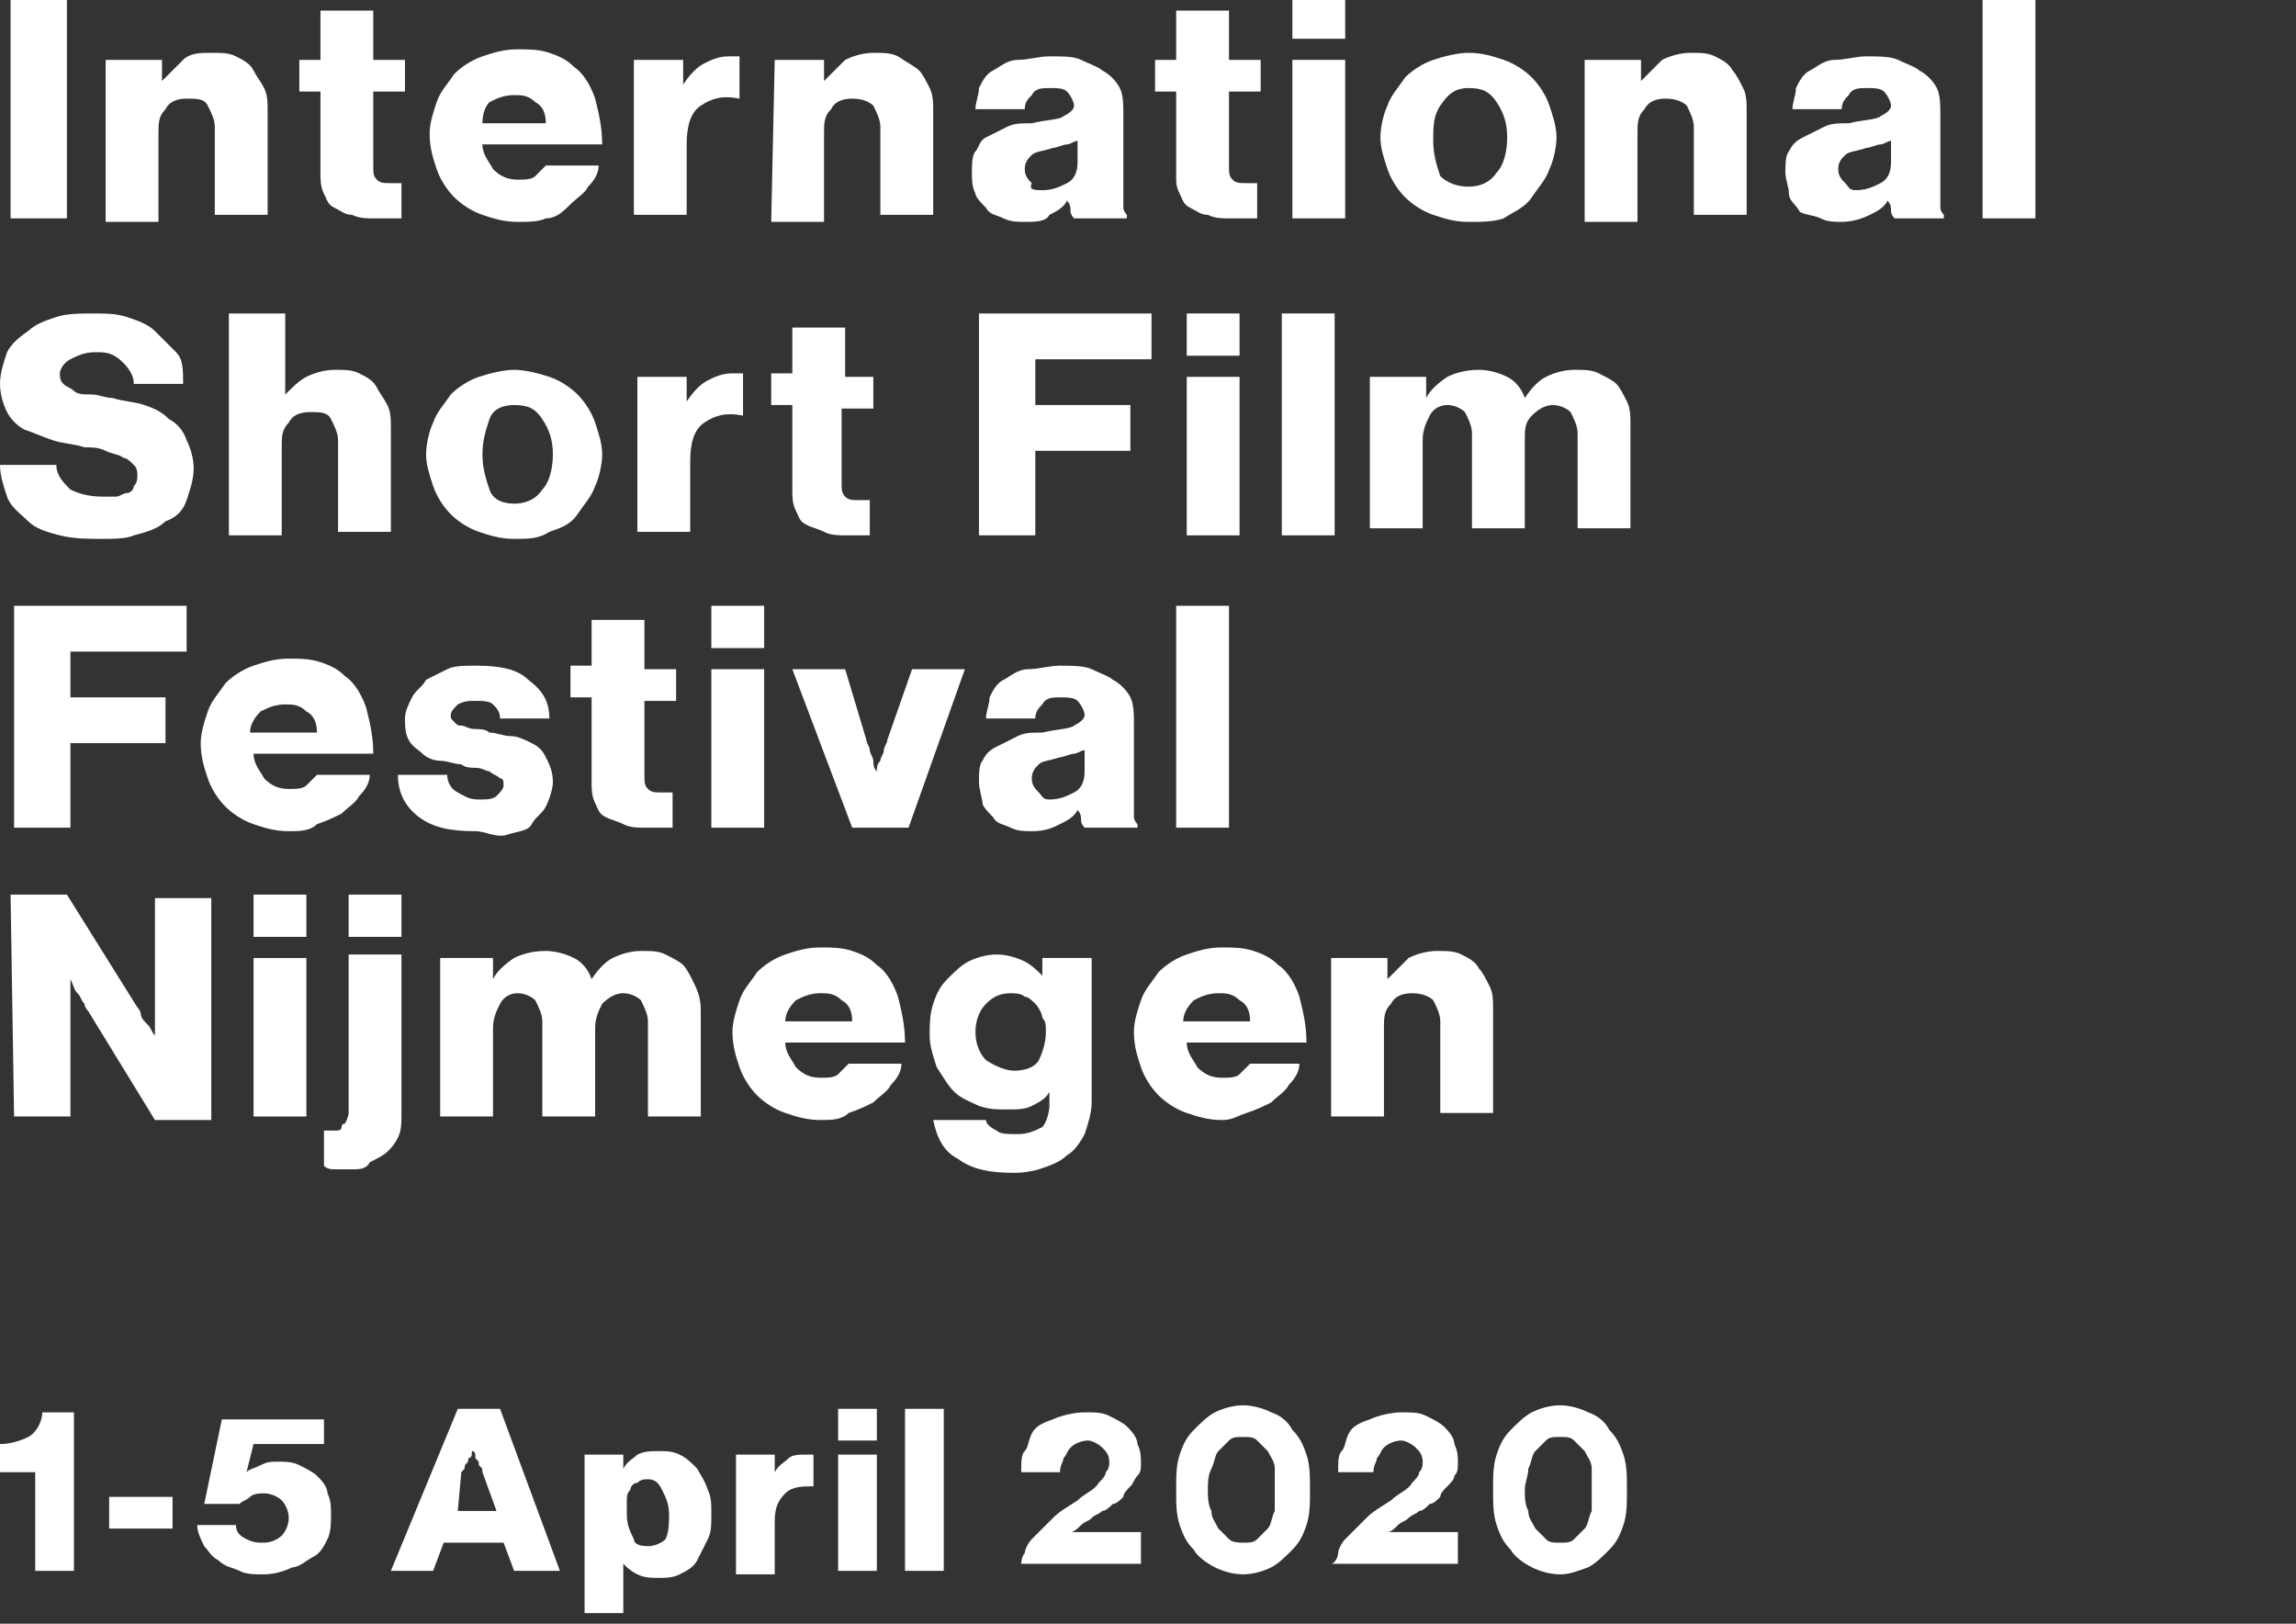 <?xml version="1.0" encoding="utf-8"?>
<!-- Generator: Adobe Illustrator 24.0.0, SVG Export Plug-In . SVG Version: 6.00 Build 0)  -->
<svg version="1.1" id="Laag_1" xmlns="http://www.w3.org/2000/svg" xmlns:xlink="http://www.w3.org/1999/xlink" x="0px" y="0px"
	 width="65.2px" height="46.1px" viewBox="0 0 65.2 46.1" style="enable-background:new 0 0 65.2 46.1;" xml:space="preserve">
<rect x="0" y="0" width="65.2" height="46.1" fill="#333333" stroke="none"/>
<style type="text/css">
	.st0{fill:#FFFFFF;}
</style>
<g>
	<path class="st0" d="M0.3-0.1h1.6v6.3H0.3V-0.1z"/>
	<path class="st0" d="M3.2,1.7h1.4v0.6l0,0C4.8,2.1,5,1.9,5.2,1.7S5.7,1.5,6,1.5s0.5,0,0.7,0.1S7.1,1.8,7.2,2s0.2,0.3,0.3,0.5
		s0.1,0.4,0.1,0.7v2.9H6.1V3.6C6.1,3.4,6,3.2,5.9,3S5.6,2.8,5.3,2.8S4.8,2.9,4.7,3.1C4.5,3.3,4.5,3.5,4.5,3.8v2.5H3V1.7H3.2z"/>
	<path class="st0" d="M10.6,6.2c-0.2,0-0.4,0-0.6-0.1C9.8,6.1,9.7,6,9.5,5.9S9.3,5.7,9.2,5.5C9.1,5.3,9.1,5.1,9.1,4.9V2.6H8.5V1.7
		h0.6V0.3h1.5v1.4h0.9v0.9h-0.9v2.1c0,0.2,0,0.3,0.1,0.4s0.2,0.1,0.4,0.1c0.1,0,0.1,0,0.2,0c0.1,0,0.1,0,0.1,0v1c-0.1,0-0.2,0-0.3,0
		C11,6.2,10.8,6.2,10.6,6.2z"/>
	<path class="st0" d="M14.7,6.3c-0.4,0-0.7-0.1-1-0.2s-0.6-0.3-0.8-0.5s-0.4-0.5-0.5-0.8s-0.2-0.6-0.2-1c0-0.3,0.1-0.6,0.2-0.9
		c0.1-0.3,0.3-0.5,0.5-0.8c0.2-0.2,0.5-0.4,0.8-0.5s0.6-0.2,1-0.2c0.3,0,0.6,0,0.9,0.1c0.3,0.1,0.5,0.2,0.7,0.4
		c0.3,0.2,0.5,0.6,0.6,0.9c0.1,0.4,0.2,0.8,0.2,1.3h-3.4c0,0.3,0.2,0.5,0.3,0.7c0.2,0.2,0.4,0.3,0.7,0.3c0.2,0,0.4,0,0.5-0.1
		s0.2-0.2,0.3-0.3H17c0,0.2-0.1,0.4-0.3,0.6c-0.1,0.2-0.3,0.3-0.5,0.5s-0.4,0.4-0.7,0.4C15.3,6.3,15,6.3,14.7,6.3z M15.5,3.5
		c0-0.3-0.1-0.5-0.3-0.6c-0.2-0.2-0.4-0.2-0.6-0.2c-0.3,0-0.5,0.1-0.7,0.2c-0.1,0.1-0.2,0.3-0.2,0.6H15.5z"/>
	<path class="st0" d="M18,1.7h1.4v0.7l0,0c0.2-0.3,0.4-0.5,0.6-0.6c0.2-0.1,0.4-0.2,0.7-0.2c0.1,0,0.2,0,0.3,0v1.2l0,0
		c-0.5-0.1-0.8,0-1.1,0.2s-0.4,0.6-0.4,1.1v2H18V1.7z"/>
	<path class="st0" d="M22,1.7h1.4v0.6l0,0c0.2-0.2,0.4-0.4,0.6-0.6c0.2-0.1,0.5-0.2,0.8-0.2c0.3,0,0.5,0,0.7,0.1
		C25.8,1.8,26,1.9,26.1,2c0.1,0.1,0.2,0.3,0.3,0.5c0.1,0.2,0.1,0.4,0.1,0.7v2.9H25V3.6c0-0.2-0.1-0.4-0.2-0.6
		c-0.1-0.1-0.3-0.2-0.6-0.2s-0.5,0.1-0.6,0.3c-0.2,0.2-0.2,0.4-0.2,0.7v2.5h-1.5L22,1.7L22,1.7z"/>
	<path class="st0" d="M29.1,6.3c-0.2,0-0.4,0-0.6-0.1S28.1,6.1,28,5.9c-0.1-0.1-0.3-0.3-0.3-0.4c-0.1-0.2-0.1-0.4-0.1-0.6
		s0-0.5,0.1-0.6S27.8,4,28,3.9s0.4-0.2,0.6-0.3s0.4-0.1,0.7-0.1c0.4-0.1,0.8-0.1,0.9-0.2c0.2-0.1,0.3-0.2,0.3-0.3s-0.1-0.3-0.2-0.4
		c-0.1-0.1-0.3-0.1-0.5-0.1s-0.4,0-0.5,0.2c-0.1,0.1-0.2,0.2-0.2,0.4h-1.4c0-0.2,0.1-0.4,0.1-0.6C27.9,2.3,28,2.1,28.2,2
		s0.4-0.3,0.7-0.3s0.6-0.1,0.9-0.1c0.4,0,0.7,0,0.9,0.1c0.2,0.1,0.5,0.2,0.6,0.3c0.2,0.1,0.4,0.3,0.5,0.5s0.1,0.5,0.1,0.7v2.3
		c0,0.2,0,0.3,0,0.4S32,6.1,32,6.1v0.1h-1.5c0,0-0.1-0.1-0.1-0.2s0-0.2-0.1-0.3l0,0C30.2,5.9,30,6,29.8,6.1
		C29.7,6.3,29.4,6.3,29.1,6.3z M29.6,5.4c0.3,0,0.5-0.1,0.7-0.2s0.3-0.3,0.3-0.6V4c-0.1,0-0.2,0.1-0.3,0.1S30,4.2,29.9,4.2
		c-0.3,0.1-0.5,0.1-0.6,0.2s-0.2,0.2-0.2,0.4c0,0.2,0.1,0.3,0.2,0.4C29.2,5.4,29.4,5.4,29.6,5.4z"/>
	<path class="st0" d="M34.9,6.2c-0.2,0-0.4,0-0.6-0.1c-0.2,0-0.3-0.1-0.5-0.2s-0.2-0.2-0.3-0.4S33.4,5.2,33.4,5V2.6h-0.6V1.7h0.6
		V0.3h1.5v1.4h0.9v0.9h-0.9v2.1c0,0.2,0,0.3,0.1,0.4s0.2,0.1,0.4,0.1c0.1,0,0.1,0,0.2,0s0.1,0,0.1,0v1c-0.1,0-0.2,0-0.3,0
		C35.3,6.2,35.1,6.2,34.9,6.2z"/>
	<path class="st0" d="M36.7-0.1h1.5v1.2h-1.5V-0.1z M36.7,1.7h1.5v4.5h-1.5V1.7z"/>
	<path class="st0" d="M41.7,6.3c-0.4,0-0.7-0.1-1-0.2s-0.6-0.3-0.8-0.5c-0.2-0.2-0.4-0.5-0.5-0.8s-0.2-0.6-0.2-0.9
		c0-0.3,0.1-0.7,0.2-0.9c0.1-0.3,0.3-0.5,0.5-0.8c0.2-0.2,0.5-0.4,0.8-0.5s0.7-0.2,1-0.2c0.4,0,0.7,0.1,1,0.2s0.6,0.3,0.8,0.5
		C43.7,2.4,43.9,2.7,44,3s0.2,0.6,0.2,0.9S44.1,4.6,44,4.8c-0.1,0.3-0.3,0.5-0.5,0.8S43,6,42.7,6.2C42.4,6.3,42.1,6.3,41.7,6.3z
		 M41.7,5.3c0.3,0,0.6-0.1,0.8-0.4c0.2-0.2,0.3-0.6,0.3-1s-0.1-0.7-0.3-1c-0.2-0.3-0.4-0.4-0.8-0.4S41.1,2.7,40.9,3
		c-0.2,0.3-0.2,0.6-0.2,1s0.1,0.7,0.2,1C41.1,5.2,41.4,5.3,41.7,5.3z"/>
	<path class="st0" d="M45.2,1.7h1.4v0.6l0,0c0.2-0.2,0.4-0.4,0.6-0.6c0.2-0.1,0.5-0.2,0.8-0.2s0.5,0,0.7,0.1s0.4,0.2,0.5,0.4
		c0.1,0.1,0.2,0.3,0.3,0.5c0.1,0.2,0.1,0.4,0.1,0.7v2.9h-1.5V3.6c0-0.2-0.1-0.4-0.2-0.6c-0.1-0.1-0.3-0.2-0.6-0.2
		c-0.3,0-0.5,0.1-0.6,0.3c-0.2,0.2-0.2,0.4-0.2,0.7v2.5H45V1.7H45.2z"/>
	<path class="st0" d="M52.3,6.3c-0.2,0-0.4,0-0.6-0.1S51.2,6.1,51.1,6c-0.1-0.2-0.3-0.3-0.3-0.5s-0.1-0.4-0.1-0.6s0-0.5,0.1-0.6
		C50.9,4.1,51,4,51.2,3.9c0.2-0.1,0.4-0.2,0.6-0.3s0.4-0.1,0.7-0.1c0.4-0.1,0.8-0.1,0.9-0.2c0.2-0.1,0.3-0.2,0.3-0.3
		s-0.1-0.3-0.2-0.4c-0.1-0.1-0.3-0.1-0.5-0.1s-0.4,0-0.5,0.2c-0.1,0.1-0.2,0.2-0.2,0.4h-1.4c0-0.2,0.1-0.4,0.1-0.6
		c0.1-0.2,0.2-0.4,0.4-0.5s0.4-0.3,0.7-0.3s0.6-0.1,0.9-0.1s0.7,0,0.9,0.1s0.5,0.2,0.6,0.3c0.2,0.1,0.4,0.3,0.5,0.5s0.1,0.5,0.1,0.7
		v2.3c0,0.2,0,0.3,0,0.4s0.1,0.2,0.1,0.2v0.1h-1.4c0,0-0.1-0.1-0.1-0.2s0-0.2-0.1-0.3l0,0c-0.1,0.2-0.3,0.3-0.5,0.4
		S52.6,6.3,52.3,6.3z M52.7,5.4c0.3,0,0.5-0.1,0.7-0.2s0.3-0.3,0.3-0.6V4c-0.1,0-0.2,0.1-0.3,0.1S53.1,4.2,53,4.2
		c-0.3,0.1-0.5,0.1-0.6,0.2s-0.2,0.2-0.2,0.4c0,0.2,0.1,0.3,0.2,0.4S52.5,5.4,52.7,5.4z"/>
	<path class="st0" d="M56.3-0.1h1.5v6.3h-1.5V-0.1z"/>
</g>
<g>
	<path class="st0" d="M2.9,15.3c-0.4,0-0.8,0-1.2-0.1S1,15,0.8,14.8s-0.5-0.4-0.6-0.7S0,13.5,0,13.2h1.6c0,0.3,0.2,0.5,0.4,0.7
		c0.2,0.1,0.5,0.2,0.9,0.2c0.1,0,0.3,0,0.4,0c0.1,0,0.2-0.1,0.3-0.1s0.2-0.1,0.2-0.2c0.1-0.1,0.1-0.2,0.1-0.3s0-0.2-0.1-0.3
		S3.6,13,3.5,13c-0.1-0.1-0.3-0.1-0.5-0.2s-0.4-0.1-0.6-0.1c-0.3-0.1-0.6-0.1-0.9-0.2c-0.3-0.1-0.5-0.2-0.8-0.3
		c-0.2-0.1-0.4-0.3-0.5-0.5S0,11.2,0,10.9s0.1-0.6,0.2-0.9c0.1-0.2,0.3-0.4,0.6-0.6C1,9.2,1.3,9.1,1.6,9s0.7-0.1,1-0.1
		c0.4,0,0.7,0,1,0.1s0.6,0.2,0.8,0.4S4.8,9.8,5,10s0.2,0.5,0.2,0.9H3.8c0-0.2-0.1-0.4-0.3-0.6C3.2,10,3,10,2.7,10S2.2,10.1,2,10.2
		c-0.2,0.1-0.3,0.3-0.3,0.4c0,0.1,0,0.2,0.1,0.3S2,11,2.1,11.1s0.3,0.1,0.5,0.1s0.4,0.1,0.6,0.1c0.3,0.1,0.6,0.1,0.9,0.2
		s0.5,0.2,0.7,0.4C5,12,5.2,12.2,5.3,12.5c0.1,0.2,0.2,0.5,0.2,0.8s-0.1,0.6-0.2,0.9c-0.1,0.3-0.3,0.5-0.6,0.6
		c-0.2,0.2-0.5,0.3-0.9,0.4C3.6,15.3,3.2,15.3,2.9,15.3z"/>
	<path class="st0" d="M6.6,8.9h1.5v2.3l0,0c0.2-0.2,0.4-0.4,0.6-0.5c0.2-0.1,0.5-0.2,0.8-0.2s0.5,0,0.7,0.1s0.4,0.2,0.5,0.4
		s0.2,0.3,0.3,0.5s0.1,0.4,0.1,0.7v2.9H9.6v-2.6c0-0.2-0.1-0.4-0.2-0.6s-0.3-0.2-0.6-0.2S8.3,11.8,8.2,12C8,12.2,8,12.4,8,12.7v2.5
		H6.5V8.9H6.6z"/>
	<path class="st0" d="M14.6,15.3c-0.4,0-0.7-0.1-1-0.2c-0.3-0.1-0.6-0.3-0.8-0.5s-0.4-0.5-0.5-0.8s-0.2-0.6-0.2-0.9
		c0-0.3,0.1-0.7,0.2-0.9c0.1-0.3,0.3-0.5,0.5-0.8c0.2-0.2,0.5-0.4,0.8-0.5s0.7-0.2,1-0.2s0.7,0.1,1,0.2c0.3,0.1,0.6,0.3,0.8,0.5
		s0.4,0.5,0.5,0.8s0.2,0.6,0.2,0.9c0,0.3-0.1,0.7-0.2,0.9c-0.1,0.3-0.3,0.5-0.5,0.8s-0.5,0.4-0.8,0.5C15.3,15.3,15,15.3,14.6,15.3z
		 M14.6,14.3c0.3,0,0.6-0.1,0.8-0.4c0.2-0.2,0.3-0.6,0.3-1s-0.1-0.7-0.3-1s-0.4-0.4-0.8-0.4c-0.3,0-0.6,0.1-0.7,0.4s-0.2,0.6-0.2,1
		s0.1,0.7,0.2,1S14.3,14.3,14.6,14.3z"/>
	<path class="st0" d="M18.1,10.7h1.4v0.7l0,0c0.2-0.3,0.4-0.5,0.6-0.6c0.2-0.1,0.4-0.2,0.7-0.2c0.1,0,0.2,0,0.3,0v1.2l0,0
		c-0.5-0.1-0.8,0-1.1,0.2s-0.4,0.6-0.4,1.1v2h-1.5V10.7z"/>
	<path class="st0" d="M24,15.2c-0.2,0-0.4,0-0.6-0.1s-0.3-0.1-0.5-0.2s-0.2-0.2-0.3-0.4s-0.1-0.4-0.1-0.6v-2.4h-0.6v-0.9h0.6V9.3H24
		v1.4h0.8v0.9h-0.9v2.1c0,0.2,0,0.3,0.1,0.4c0.1,0.1,0.2,0.1,0.4,0.1c0.1,0,0.1,0,0.2,0s0.1,0,0.1,0v1c-0.1,0-0.2,0-0.3,0
		C24.4,15.2,24.2,15.2,24,15.2z"/>
	<path class="st0" d="M27.8,8.9h4.9v1.3h-3.3v1.3h2.7v1.3h-2.7v2.4h-1.6V8.9z"/>
	<path class="st0" d="M33.7,8.9h1.5v1.2h-1.5V8.9z M33.7,10.7h1.5v4.5h-1.5V10.7z"/>
	<path class="st0" d="M36.4,8.9h1.5v6.3h-1.5V8.9z"/>
	<path class="st0" d="M39.1,10.7h1.4v0.6l0,0c0.1-0.2,0.3-0.4,0.6-0.6c0.2-0.1,0.5-0.2,0.9-0.2c0.3,0,0.6,0.1,0.8,0.2
		c0.2,0.1,0.4,0.3,0.5,0.6l0,0c0.2-0.3,0.4-0.5,0.6-0.6s0.5-0.2,0.8-0.2s0.5,0,0.7,0.1s0.4,0.2,0.5,0.3s0.2,0.3,0.3,0.5
		c0.1,0.2,0.1,0.4,0.1,0.7V15h-1.5v-2.7c0-0.2-0.1-0.4-0.2-0.6c-0.1-0.1-0.3-0.2-0.5-0.2s-0.4,0.1-0.6,0.3s-0.2,0.4-0.2,0.7V15h-1.5
		v-2.7c0-0.2-0.1-0.4-0.2-0.6c-0.1-0.1-0.3-0.2-0.5-0.2s-0.4,0.1-0.5,0.3s-0.2,0.4-0.2,0.7V15h-1.5v-4.3H39.1z"/>
	<path class="st0" d="M0.4,17.2h4.9v1.3H2v1.3h2.7v1.3H2v2.4H0.4V17.2z"/>
	<path class="st0" d="M8.2,23.6c-0.4,0-0.7-0.1-1-0.2c-0.3-0.1-0.6-0.3-0.8-0.5c-0.2-0.2-0.4-0.5-0.5-0.8c-0.1-0.3-0.2-0.6-0.2-1
		c0-0.3,0.1-0.6,0.2-0.9c0.1-0.3,0.3-0.5,0.5-0.8c0.2-0.2,0.5-0.4,0.8-0.5s0.6-0.2,1-0.2c0.3,0,0.6,0,0.9,0.1s0.5,0.2,0.7,0.4
		c0.3,0.2,0.5,0.6,0.6,0.9c0.1,0.4,0.2,0.8,0.2,1.3H7.2c0,0.3,0.2,0.5,0.3,0.7c0.2,0.2,0.4,0.3,0.7,0.3c0.2,0,0.4,0,0.5-0.1
		S8.9,22.1,9,22h1.5c0,0.2-0.1,0.4-0.3,0.6c-0.1,0.2-0.3,0.3-0.5,0.5c-0.2,0.1-0.4,0.2-0.7,0.3C8.8,23.6,8.5,23.6,8.2,23.6z M9,20.8
		c0-0.3-0.1-0.5-0.3-0.6C8.5,20,8.3,20,8.1,20c-0.3,0-0.5,0.1-0.7,0.2c-0.2,0.2-0.3,0.4-0.3,0.6H9z"/>
	<path class="st0" d="M13.5,23.6c-0.7,0-1.2-0.1-1.6-0.4c-0.4-0.3-0.6-0.7-0.6-1.2h1.4c0,0.2,0.1,0.4,0.3,0.5s0.3,0.2,0.6,0.2
		c0.2,0,0.4,0,0.5-0.1s0.2-0.2,0.2-0.3s0-0.2-0.1-0.2C14.1,22,14,22,13.9,21.9c-0.1,0-0.2-0.1-0.4-0.1c-0.1,0-0.3,0-0.4-0.1
		c-0.2,0-0.4-0.1-0.6-0.1s-0.4-0.1-0.5-0.2c-0.1-0.1-0.3-0.2-0.4-0.4c-0.1-0.2-0.1-0.4-0.1-0.6s0.1-0.4,0.2-0.6s0.3-0.3,0.4-0.5
		c0.2-0.1,0.4-0.2,0.6-0.3s0.5-0.1,0.8-0.1c0.7,0,1.2,0.1,1.5,0.4c0.4,0.3,0.6,0.6,0.6,1.1h-1.4c0-0.2-0.1-0.3-0.2-0.4
		c-0.1-0.1-0.3-0.1-0.5-0.1s-0.3,0-0.5,0.1c-0.1,0.1-0.2,0.2-0.2,0.3s0,0.1,0.1,0.2c0.1,0.1,0.1,0.1,0.2,0.1s0.2,0.1,0.4,0.1
		c0.1,0,0.3,0,0.4,0.1c0.2,0,0.4,0.1,0.6,0.1s0.4,0.1,0.6,0.2c0.2,0.1,0.3,0.2,0.4,0.4c0.1,0.2,0.2,0.4,0.2,0.7
		c0,0.2-0.1,0.5-0.2,0.7c-0.1,0.2-0.3,0.3-0.4,0.5c-0.1,0.2-0.4,0.2-0.7,0.3S13.8,23.6,13.5,23.6z"/>
	<path class="st0" d="M18.3,23.5c-0.2,0-0.4,0-0.6-0.1s-0.3-0.1-0.5-0.2C17,23.1,17,23,16.9,22.8c-0.1-0.2-0.1-0.4-0.1-0.6v-2.4
		h-0.6v-0.9h0.6v-1.3h1.5V19h0.9v0.9h-0.9V22c0,0.2,0,0.3,0.1,0.4c0.1,0.1,0.2,0.1,0.4,0.1c0.1,0,0.1,0,0.2,0s0.1,0,0.1,0v1
		c-0.1,0-0.2,0-0.3,0C18.7,23.5,18.5,23.5,18.3,23.5z"/>
	<path class="st0" d="M20.2,17.2h1.5v1.2h-1.5V17.2z M20.2,19h1.5v4.5h-1.5V19z"/>
	<path class="st0" d="M22.5,19H24l0.6,2c0,0.1,0.1,0.2,0.1,0.3s0.1,0.2,0.1,0.3s0,0.2,0.1,0.3l0,0c0-0.1,0-0.2,0.1-0.3
		c0-0.1,0.1-0.2,0.1-0.3s0.1-0.2,0.1-0.3l0.7-2h1.5l-1.6,4.5h-1.6L22.5,19z"/>
	<path class="st0" d="M29.3,23.6c-0.2,0-0.4,0-0.6-0.1s-0.4-0.1-0.5-0.3c-0.1-0.1-0.3-0.3-0.3-0.4c0-0.1-0.1-0.4-0.1-0.6
		c0-0.2,0-0.5,0.1-0.6c0.1-0.2,0.2-0.3,0.4-0.4c0.2-0.1,0.4-0.2,0.6-0.3s0.4-0.1,0.7-0.1c0.4-0.1,0.8-0.1,0.9-0.2
		c0.2-0.1,0.3-0.2,0.3-0.3s-0.1-0.3-0.2-0.4c-0.1-0.1-0.3-0.1-0.5-0.1s-0.4,0-0.5,0.2c-0.1,0.1-0.2,0.2-0.2,0.4H28
		c0-0.2,0.1-0.4,0.1-0.6c0.1-0.2,0.2-0.4,0.4-0.5s0.4-0.3,0.7-0.3s0.6-0.1,0.9-0.1s0.7,0,0.9,0.1s0.5,0.2,0.6,0.3
		c0.2,0.1,0.4,0.3,0.5,0.5c0.1,0.2,0.1,0.5,0.1,0.7v2.3c0,0.2,0,0.3,0,0.4c0,0.1,0.1,0.2,0.1,0.2v0.1h-1.5c0,0-0.1-0.1-0.1-0.2
		c0-0.1,0-0.2-0.1-0.3l0,0c-0.1,0.2-0.3,0.3-0.5,0.4C29.9,23.5,29.7,23.6,29.3,23.6z M29.8,22.7c0.3,0,0.5-0.1,0.7-0.2
		c0.2-0.1,0.3-0.3,0.3-0.6v-0.6c-0.1,0-0.2,0.1-0.3,0.1s-0.3,0.1-0.4,0.1c-0.3,0.1-0.5,0.1-0.6,0.2s-0.2,0.2-0.2,0.4
		c0,0.2,0.1,0.3,0.2,0.4C29.6,22.6,29.6,22.7,29.8,22.7z"/>
	<path class="st0" d="M33.4,17.2h1.5v6.3h-1.5V17.2z"/>
</g>
<g>
	<path class="st0" d="M0.3,25.4h1.6l2,3.2c0,0,0.1,0.1,0.1,0.2s0.1,0.2,0.2,0.3c0.1,0.1,0.1,0.2,0.2,0.3l0,0c0-0.1,0-0.3,0-0.4
		s0-0.2,0-0.3s0-0.2,0-0.2v-3H6v6.3H4.4l-1.9-3.1c0,0-0.1-0.1-0.1-0.2c-0.1-0.1-0.1-0.2-0.2-0.3C2.1,28.1,2.1,28,2,27.8l0,0
		c0,0.2,0,0.3,0,0.4s0,0.2,0,0.3c0,0.1,0,0.2,0,0.3v2.9H0.4L0.3,25.4L0.3,25.4z"/>
	<path class="st0" d="M7.2,25.4h1.5v1.2H7.2V25.4z M7.2,27.2h1.5v4.5H7.2V27.2z"/>
	<path class="st0" d="M10,33.2c-0.1,0-0.3,0-0.4,0c-0.2,0-0.3,0-0.4-0.1v-1c0.1,0,0.2,0,0.3,0s0.2,0,0.2-0.1c0-0.1,0.1-0.1,0.1-0.1
		s0.1-0.2,0.1-0.3v-4.5h1.5v4.5c0,0.3,0,0.5-0.1,0.7s-0.2,0.3-0.3,0.4c-0.1,0.1-0.3,0.2-0.5,0.3C10.4,33.2,10.2,33.2,10,33.2z
		 M9.9,25.4h1.5v1.2H9.9V25.4z"/>
	<path class="st0" d="M12.6,27.2H14v0.6l0,0c0.1-0.2,0.3-0.4,0.6-0.6c0.2-0.1,0.5-0.2,0.9-0.2c0.3,0,0.6,0.1,0.8,0.2
		s0.4,0.3,0.5,0.6l0,0c0.2-0.3,0.4-0.5,0.6-0.6c0.2-0.1,0.5-0.2,0.8-0.2s0.5,0,0.7,0.1s0.4,0.2,0.5,0.3s0.2,0.3,0.3,0.5
		c0.2,0.4,0.2,0.6,0.2,0.9v2.9h-1.5V29c0-0.2-0.1-0.4-0.2-0.6c-0.1-0.1-0.3-0.2-0.5-0.2s-0.4,0.1-0.6,0.3c-0.1,0.2-0.2,0.4-0.2,0.7
		v2.5h-1.5V29c0-0.2-0.1-0.4-0.2-0.6c-0.1-0.1-0.3-0.2-0.5-0.2s-0.4,0.1-0.5,0.3S14,28.9,14,29.2v2.5h-1.5v-4.5H12.6z"/>
	<path class="st0" d="M23.3,31.8c-0.4,0-0.7-0.1-1-0.2s-0.6-0.3-0.8-0.5s-0.4-0.5-0.5-0.8s-0.2-0.6-0.2-1c0-0.3,0.1-0.6,0.2-0.9
		c0.1-0.3,0.3-0.5,0.5-0.8c0.2-0.2,0.5-0.4,0.8-0.5s0.6-0.2,1-0.2c0.3,0,0.6,0,0.9,0.1c0.3,0.1,0.5,0.2,0.7,0.4
		c0.3,0.2,0.5,0.6,0.6,0.9c0.1,0.4,0.2,0.8,0.2,1.3h-3.4c0,0.3,0.2,0.5,0.3,0.7c0.2,0.2,0.4,0.3,0.7,0.3c0.2,0,0.4,0,0.5-0.1
		s0.2-0.2,0.3-0.3h1.5c0,0.2-0.1,0.4-0.3,0.6c-0.1,0.2-0.3,0.3-0.5,0.5c-0.2,0.1-0.4,0.2-0.7,0.3C23.9,31.8,23.6,31.8,23.3,31.8z
		 M24.2,29c0-0.3-0.1-0.5-0.3-0.6c-0.2-0.2-0.4-0.2-0.6-0.2c-0.3,0-0.5,0.1-0.7,0.2c-0.2,0.2-0.3,0.4-0.3,0.6H24.2z"/>
	<path class="st0" d="M28.8,33.3c-0.7,0-1.2-0.1-1.6-0.4c-0.4-0.2-0.6-0.6-0.7-1.1H28c0,0.1,0.1,0.2,0.3,0.3
		c0.1,0.1,0.3,0.1,0.6,0.1c0.3,0,0.5-0.1,0.7-0.2c0.1-0.1,0.2-0.4,0.2-0.6V31l0,0c-0.1,0.2-0.3,0.3-0.5,0.4s-0.4,0.1-0.7,0.1
		c-0.3,0-0.5,0-0.8-0.1c-0.2-0.1-0.5-0.2-0.7-0.4c-0.2-0.2-0.3-0.4-0.5-0.7c-0.1-0.3-0.2-0.6-0.2-0.9s0-0.6,0.1-0.9s0.2-0.5,0.4-0.7
		s0.4-0.4,0.6-0.5s0.5-0.2,0.8-0.2s0.6,0.1,0.8,0.2c0.2,0.1,0.4,0.3,0.5,0.4l0,0v-0.5H31v4.1c0,0.3-0.1,0.6-0.2,0.9
		c-0.1,0.2-0.3,0.5-0.5,0.6c-0.2,0.2-0.5,0.3-0.8,0.4C29.5,33.2,29.2,33.3,28.8,33.3z M28.8,30.4c0.3,0,0.6-0.1,0.7-0.3
		s0.2-0.5,0.2-0.8c0-0.2,0-0.3-0.1-0.4c0-0.1-0.1-0.3-0.2-0.4s-0.2-0.2-0.3-0.2c-0.1-0.1-0.3-0.1-0.4-0.1c-0.3,0-0.5,0.1-0.7,0.3
		c-0.2,0.2-0.3,0.5-0.3,0.8s0.1,0.6,0.3,0.8C28.3,30.3,28.6,30.4,28.8,30.4z"/>
	<path class="st0" d="M34.7,31.8c-0.4,0-0.7-0.1-1-0.2s-0.6-0.3-0.8-0.5s-0.4-0.5-0.5-0.8s-0.2-0.6-0.2-1c0-0.3,0.1-0.6,0.2-0.9
		s0.3-0.5,0.5-0.8c0.2-0.2,0.5-0.4,0.8-0.5s0.6-0.2,1-0.2c0.3,0,0.6,0,0.9,0.1s0.5,0.2,0.7,0.4c0.3,0.2,0.5,0.6,0.6,0.9
		c0.1,0.4,0.2,0.8,0.2,1.3h-3.4c0,0.3,0.2,0.5,0.3,0.7c0.2,0.2,0.4,0.3,0.7,0.3c0.2,0,0.4,0,0.5-0.1s0.2-0.2,0.3-0.3h1.4
		c0,0.2-0.1,0.4-0.3,0.6c-0.1,0.2-0.3,0.3-0.5,0.5c-0.2,0.1-0.4,0.2-0.7,0.3S35,31.8,34.7,31.8z M35.5,29c0-0.3-0.1-0.5-0.3-0.6
		c-0.2-0.2-0.4-0.2-0.6-0.2c-0.3,0-0.5,0.1-0.7,0.2c-0.2,0.2-0.3,0.4-0.3,0.6H35.5z"/>
	<path class="st0" d="M38,27.2h1.4v0.6l0,0c0.2-0.2,0.4-0.4,0.6-0.6c0.2-0.1,0.5-0.2,0.8-0.2s0.5,0,0.7,0.1s0.4,0.2,0.5,0.4
		c0.1,0.1,0.2,0.3,0.3,0.5c0.1,0.2,0.1,0.4,0.1,0.7v2.9h-1.5V29c0-0.2-0.1-0.4-0.2-0.6c-0.1-0.1-0.3-0.2-0.6-0.2
		c-0.3,0-0.5,0.1-0.6,0.3c-0.2,0.2-0.2,0.4-0.2,0.7v2.5h-1.5v-4.5H38z"/>
</g>
<g>
	<path class="st0" d="M1,41.8H0V41c0.3,0,0.6-0.1,0.8-0.2c0.2-0.1,0.4-0.4,0.4-0.7h0.9v4.5H1V41.8z"/>
	<path class="st0" d="M3.1,42.5h1.8v0.9H3.1V42.5z"/>
	<path class="st0" d="M7.5,44.7c-0.3,0-0.5,0-0.7-0.1c-0.2-0.1-0.4-0.1-0.6-0.3c-0.2-0.1-0.3-0.3-0.4-0.4c-0.1-0.2-0.2-0.4-0.2-0.6
		h1.1c0,0.2,0.1,0.3,0.3,0.4c0.2,0.1,0.3,0.1,0.5,0.1c0.2,0,0.4-0.1,0.5-0.2c0.1-0.1,0.2-0.3,0.2-0.5c0-0.2-0.1-0.4-0.2-0.5
		c-0.1-0.1-0.3-0.2-0.5-0.2c-0.1,0-0.3,0-0.4,0.1c-0.1,0.1-0.2,0.1-0.3,0.2H5.8l0.5-2.4h2.9V41h-2l-0.2,0.8h0
		c0.1-0.1,0.2-0.1,0.4-0.2c0.2-0.1,0.3-0.1,0.5-0.1c0.2,0,0.4,0,0.6,0.1c0.2,0.1,0.4,0.2,0.5,0.3c0.1,0.1,0.3,0.3,0.3,0.5
		c0.1,0.2,0.1,0.4,0.1,0.6c0,0.2,0,0.5-0.1,0.7c-0.1,0.2-0.2,0.4-0.4,0.5c-0.2,0.1-0.4,0.3-0.6,0.3C8.1,44.6,7.8,44.7,7.5,44.7z"/>
	<path class="st0" d="M13,40h1.2l1.7,4.6h-1.3l-0.3-0.8h-1.7l-0.3,0.8h-1.2L13,40z M14.1,42.9l-0.4-1.1c0-0.1,0-0.1-0.1-0.2
		c0-0.1,0-0.1-0.1-0.2c0-0.1,0-0.2-0.1-0.2h0c0,0.1,0,0.2-0.1,0.2c0,0.1,0,0.1-0.1,0.2c0,0.1,0,0.1-0.1,0.2L13,42.9H14.1z"/>
	<path class="st0" d="M16.6,41.3h1.1v0.4h0c0.1-0.2,0.3-0.3,0.4-0.4c0.2-0.1,0.4-0.1,0.6-0.1c0.2,0,0.4,0,0.6,0.1
		c0.2,0.1,0.3,0.2,0.5,0.4c0.1,0.2,0.2,0.3,0.3,0.6c0.1,0.2,0.1,0.4,0.1,0.7c0,0.3,0,0.5-0.1,0.7c-0.1,0.2-0.2,0.4-0.3,0.6
		c-0.1,0.2-0.3,0.3-0.5,0.4c-0.2,0.1-0.4,0.1-0.6,0.1c-0.2,0-0.4,0-0.6-0.1c-0.2-0.1-0.3-0.2-0.4-0.3h0v1.4h-1.1V41.3z M18.4,43.9
		c0.2,0,0.4-0.1,0.5-0.2C19,43.5,19,43.2,19,43c0-0.3-0.1-0.5-0.2-0.7S18.6,42,18.4,42c-0.1,0-0.2,0-0.3,0.1c-0.1,0-0.2,0.1-0.2,0.2
		c-0.1,0.1-0.1,0.2-0.1,0.3c0,0.1,0,0.2,0,0.4c0,0.3,0.1,0.5,0.2,0.7C18,43.8,18.1,43.9,18.4,43.9z"/>
	<path class="st0" d="M20.9,41.3h1.1v0.5h0c0.1-0.2,0.3-0.3,0.4-0.4c0.1-0.1,0.3-0.1,0.5-0.1c0.1,0,0.2,0,0.2,0v0.9h0
		c-0.3,0-0.6,0-0.8,0.2c-0.2,0.2-0.3,0.4-0.3,0.8v1.5h-1.1V41.3z"/>
	<path class="st0" d="M23.8,40h1.1v0.9h-1.1V40z M23.8,41.3h1.1v3.3h-1.1V41.3z"/>
	<path class="st0" d="M25.7,40h1.1v4.6h-1.1V40z"/>
	<path class="st0" d="M29.1,44.1c0-0.1,0.1-0.3,0.2-0.4c0.1-0.1,0.2-0.2,0.3-0.3c0.1-0.1,0.2-0.2,0.3-0.3c0.2-0.2,0.4-0.3,0.7-0.5
		c0.2-0.2,0.5-0.3,0.6-0.5c0.1-0.1,0.2-0.2,0.2-0.3c0.1-0.1,0.1-0.2,0.1-0.3c0-0.2-0.1-0.3-0.2-0.4c-0.1-0.1-0.3-0.2-0.4-0.2
		c-0.2,0-0.4,0.1-0.5,0.2c-0.1,0.1-0.1,0.2-0.2,0.3c0,0.1-0.1,0.2-0.1,0.4H29c0-0.3,0-0.5,0.1-0.6s0.1-0.3,0.2-0.5
		c0.1-0.2,0.3-0.3,0.6-0.4c0.2-0.1,0.6-0.2,0.9-0.2c0.3,0,0.5,0,0.7,0.1c0.2,0.1,0.4,0.2,0.5,0.3s0.3,0.3,0.3,0.5
		c0.1,0.2,0.1,0.4,0.1,0.5c0,0.2,0,0.3-0.1,0.4s-0.1,0.2-0.2,0.3c-0.1,0.1-0.2,0.2-0.2,0.3c-0.1,0.1-0.2,0.2-0.3,0.2
		c-0.1,0.1-0.2,0.2-0.3,0.2c-0.1,0.1-0.2,0.1-0.3,0.2c-0.1,0.1-0.2,0.1-0.3,0.2c-0.1,0.1-0.2,0.2-0.3,0.2v0h2v0.9H29
		C29,44.4,29,44.2,29.1,44.1z"/>
	<path class="st0" d="M35.3,44.7c-0.3,0-0.6-0.1-0.8-0.2c-0.2-0.1-0.5-0.3-0.6-0.5c-0.2-0.2-0.3-0.4-0.4-0.7c-0.1-0.3-0.1-0.6-0.1-1
		c0-0.4,0-0.7,0.1-1c0.1-0.3,0.2-0.5,0.4-0.7c0.2-0.2,0.4-0.4,0.6-0.5c0.2-0.1,0.5-0.2,0.8-0.2c0.3,0,0.6,0.1,0.8,0.2
		c0.3,0.1,0.5,0.3,0.6,0.5c0.2,0.2,0.3,0.4,0.4,0.7c0.1,0.3,0.1,0.6,0.1,1c0,0.4,0,0.7-0.1,1c-0.1,0.3-0.2,0.5-0.4,0.7
		c-0.2,0.2-0.4,0.4-0.6,0.5C35.9,44.6,35.6,44.7,35.3,44.7z M35.3,43.8c0.2,0,0.3,0,0.4-0.1c0.1-0.1,0.2-0.2,0.3-0.3
		c0.1-0.1,0.1-0.3,0.2-0.5c0-0.2,0-0.4,0-0.6c0-0.2,0-0.4,0-0.6c0-0.2-0.1-0.3-0.2-0.5c-0.1-0.1-0.2-0.2-0.3-0.3s-0.2-0.1-0.4-0.1
		c-0.2,0-0.3,0-0.4,0.1c-0.1,0.1-0.2,0.2-0.3,0.3c-0.1,0.1-0.1,0.3-0.2,0.5s-0.1,0.4-0.1,0.6c0,0.2,0,0.4,0.1,0.6
		c0,0.2,0.1,0.3,0.2,0.5c0.1,0.1,0.2,0.2,0.3,0.3S35.2,43.8,35.3,43.8z"/>
	<path class="st0" d="M38,44.1c0-0.1,0.1-0.3,0.2-0.4c0.1-0.1,0.2-0.2,0.3-0.3c0.1-0.1,0.2-0.2,0.3-0.3c0.2-0.2,0.4-0.3,0.7-0.5
		c0.2-0.2,0.5-0.3,0.6-0.5c0.1-0.1,0.2-0.2,0.2-0.3c0.1-0.1,0.1-0.2,0.1-0.3c0-0.2-0.1-0.3-0.2-0.4c-0.1-0.1-0.3-0.2-0.4-0.2
		c-0.2,0-0.4,0.1-0.5,0.2c-0.1,0.1-0.1,0.2-0.2,0.3c0,0.1-0.1,0.2-0.1,0.4H38c0-0.3,0-0.5,0.1-0.6s0.1-0.3,0.2-0.5
		c0.1-0.2,0.3-0.3,0.6-0.4c0.2-0.1,0.6-0.2,0.9-0.2c0.3,0,0.5,0,0.7,0.1c0.2,0.1,0.4,0.2,0.5,0.3s0.3,0.3,0.3,0.5
		c0.1,0.2,0.1,0.4,0.1,0.5c0,0.2,0,0.3-0.1,0.4c0,0.1-0.1,0.2-0.2,0.3c-0.1,0.1-0.2,0.2-0.2,0.3c-0.1,0.1-0.2,0.2-0.3,0.2
		c-0.1,0.1-0.2,0.2-0.3,0.2c-0.1,0.1-0.2,0.1-0.3,0.2c-0.1,0.1-0.2,0.1-0.3,0.2c-0.1,0.1-0.2,0.2-0.3,0.2v0h2v0.9h-3.6
		C37.9,44.4,38,44.2,38,44.1z"/>
	<path class="st0" d="M44.3,44.7c-0.3,0-0.6-0.1-0.8-0.2c-0.2-0.1-0.5-0.3-0.6-0.5c-0.2-0.2-0.3-0.4-0.4-0.7c-0.1-0.3-0.1-0.6-0.1-1
		c0-0.4,0-0.7,0.1-1c0.1-0.3,0.2-0.5,0.4-0.7c0.2-0.2,0.4-0.4,0.6-0.5c0.2-0.1,0.5-0.2,0.8-0.2c0.3,0,0.6,0.1,0.8,0.2
		c0.3,0.1,0.5,0.3,0.6,0.5c0.2,0.2,0.3,0.4,0.4,0.7c0.1,0.3,0.1,0.6,0.1,1c0,0.4,0,0.7-0.1,1c-0.1,0.3-0.2,0.5-0.4,0.7
		c-0.2,0.2-0.4,0.4-0.6,0.5C44.8,44.6,44.6,44.7,44.3,44.7z M44.3,43.8c0.2,0,0.3,0,0.4-0.1s0.2-0.2,0.3-0.3
		c0.1-0.1,0.1-0.3,0.2-0.5c0-0.2,0-0.4,0-0.6c0-0.2,0-0.4,0-0.6c0-0.2-0.1-0.3-0.2-0.5c-0.1-0.1-0.2-0.2-0.3-0.3s-0.2-0.1-0.4-0.1
		c-0.2,0-0.3,0-0.4,0.1c-0.1,0.1-0.2,0.2-0.3,0.3c-0.1,0.1-0.1,0.3-0.2,0.5c0,0.2-0.1,0.4-0.1,0.6c0,0.2,0,0.4,0.1,0.6
		c0,0.2,0.1,0.3,0.2,0.5c0.1,0.1,0.2,0.2,0.3,0.3S44.1,43.8,44.3,43.8z"/>
</g>
</svg>
